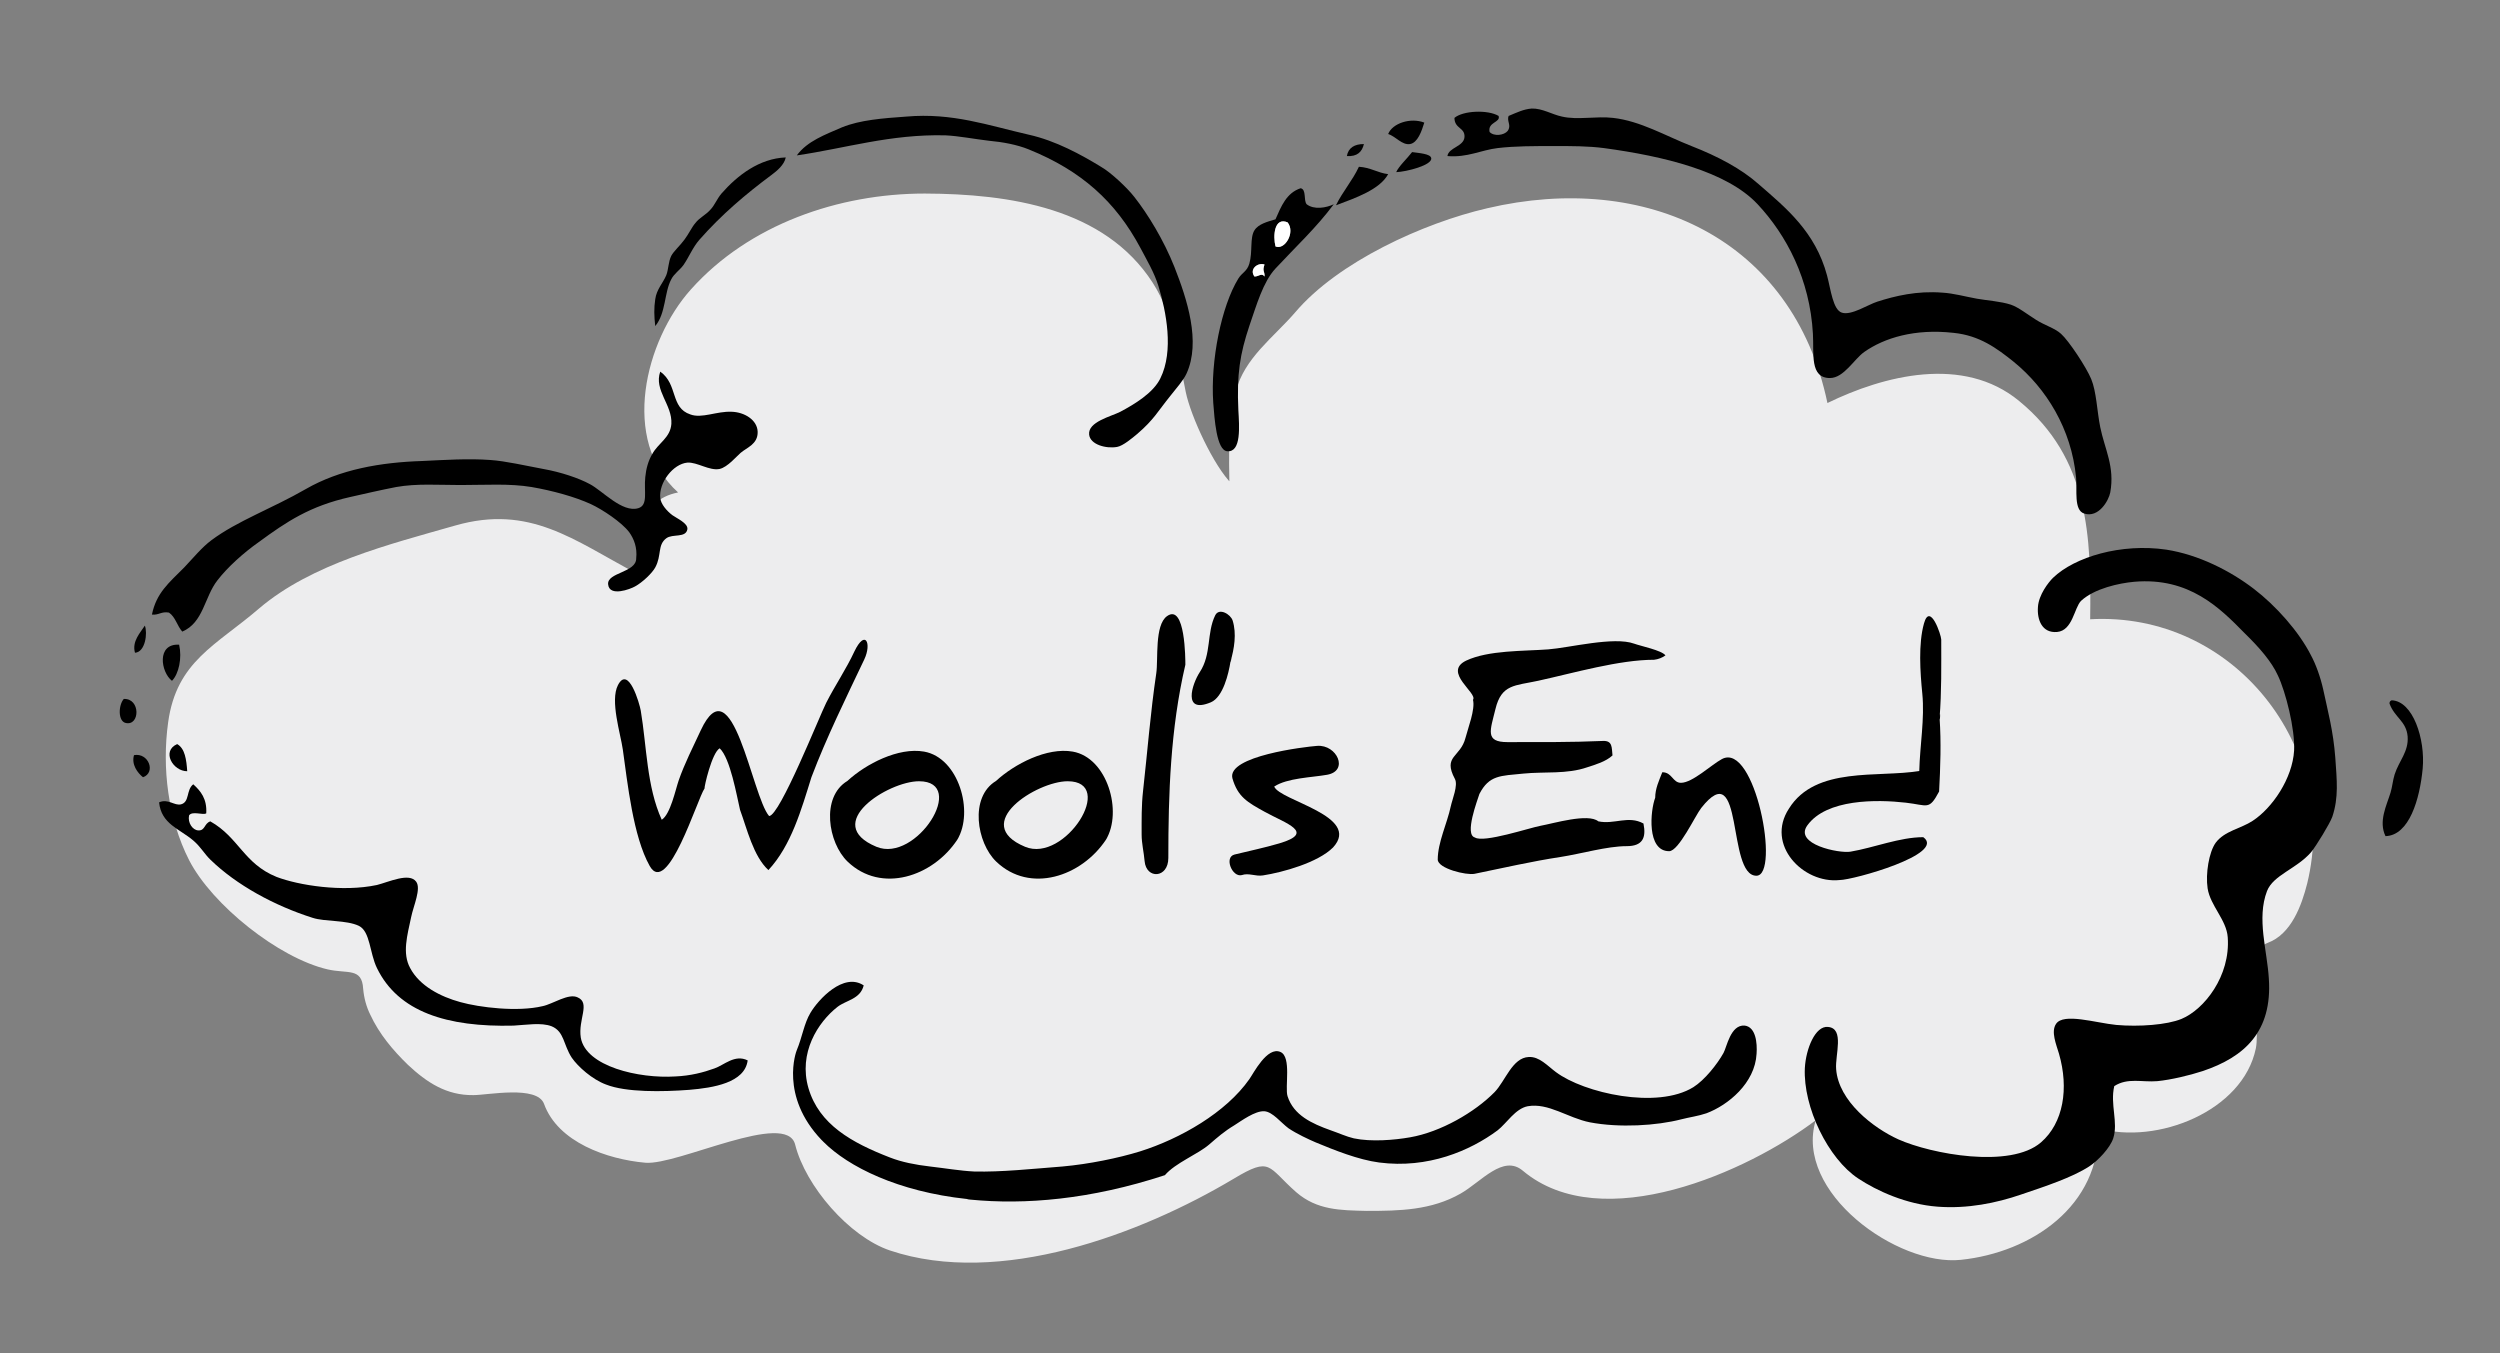 <?xml version="1.0" encoding="utf-8"?>
<!-- Generator: Adobe Illustrator 15.0.0, SVG Export Plug-In . SVG Version: 6.00 Build 0)  -->
<!DOCTYPE svg PUBLIC "-//W3C//DTD SVG 1.1//EN" "http://www.w3.org/Graphics/SVG/1.1/DTD/svg11.dtd">
<svg version="1.1" id="Layer_1" xmlns="http://www.w3.org/2000/svg" xmlns:xlink="http://www.w3.org/1999/xlink" x="0px" y="0px"
	 width="89.865px" height="48.648px" viewBox="0 0 89.865 48.648" enable-background="new 0 0 89.865 48.648" xml:space="preserve">
<rect x="0" y="0" width="89.865" height="48.648" fill="#808080" stroke="none"/>
<path fill="#EDEDEE" d="M44.204,18.266c0-1.395-0.127-2.815,0.215-4.188c0.312-1.214,1.361-1.948,2.138-2.85
	c1.539-1.816,4.611-3.212,6.903-3.742c5.689-1.336,10.99,1.083,12.229,7.001c2.02-0.985,4.885-1.731,6.893-0.071
	c2.509,2.057,2.593,4.859,2.551,7.844c5.154-0.289,8.993,4.606,7.803,9.491c-0.2,0.794-0.573,1.829-1.422,2.141
	c-0.979,0.361-0.228,2.779-0.425,3.79c-0.463,2.262-3.557,3.477-5.66,2.875c0.066,2.791-2.401,4.463-4.945,4.729
	c-2.274,0.24-6.004-2.43-5.215-5.018c-2.43,1.842-7.682,4.2-10.527,1.817c-0.708-0.603-1.498,0.397-2.237,0.818
	c-1.053,0.602-2.196,0.624-3.375,0.624c-0.943-0.022-1.785-0.022-2.536-0.672c-1.041-0.914-0.892-1.3-2.251-0.482
	c-3.351,1.997-8.415,3.898-12.354,2.576c-1.462-0.494-3.032-2.312-3.406-3.803c-0.305-1.25-4.215,0.746-5.383,0.65
	c-1.372-0.122-3.146-0.734-3.645-2.118c-0.252-0.673-2.021-0.313-2.538-0.313c-0.969,0.013-1.679-0.456-2.359-1.094
	c-0.534-0.518-1.028-1.106-1.346-1.793c-0.144-0.289-0.228-0.602-0.258-0.938c-0.044-0.769-0.561-0.528-1.283-0.696
	c-1.755-0.41-4.144-2.312-4.973-3.924c-0.759-1.49-0.982-3.318-0.754-4.955c0.302-2.202,1.732-2.768,3.266-4.091
	c1.891-1.611,4.693-2.309,7.051-2.983c2.689-0.77,4.265,0.529,6.496,1.708c0.18-1.179,0.026-2.599,1.517-2.898
	c-2.087-1.89-1.179-5.462,0.456-7.292c2.095-2.346,5.324-3.452,8.41-3.452c3.049,0.012,6.459,0.517,8.191,3.2
	c0.76,1.179,0.916,2.598,1.192,3.934c0.18,0.879,1.017,2.683,1.662,3.308"/>
<g>
	<path fill-rule="evenodd" clip-rule="evenodd" d="M52.029,5.61c0.042-0.312,0.59-0.336,0.614-0.686
		c0.019-0.348-0.357-0.288-0.362-0.686c0.307-0.264,1.204-0.3,1.587-0.071c0.085,0.24-0.401,0.215-0.323,0.577
		c0.158,0.169,0.521,0.12,0.648-0.036c0.151-0.204-0.042-0.349,0.037-0.541c0.318-0.132,0.535-0.241,0.829-0.265
		c0.379-0.012,0.736,0.216,1.085,0.288c0.56,0.132,1.232-0.023,1.839,0.048c0.98,0.109,1.895,0.65,2.816,1.011
		c0.956,0.373,1.793,0.818,2.418,1.372c0.98,0.853,2.037,1.708,2.459,3.285c0.132,0.492,0.211,1.238,0.535,1.334
		c0.338,0.108,0.934-0.289,1.269-0.396c0.639-0.205,1.427-0.397,2.347-0.324c0.397,0.023,0.824,0.143,1.229,0.216
		c0.408,0.072,0.858,0.096,1.227,0.216c0.277,0.096,0.575,0.336,0.901,0.542c0.319,0.204,0.679,0.301,0.902,0.506
		c0.283,0.252,0.909,1.202,1.084,1.624c0.19,0.456,0.209,1.154,0.325,1.732c0.162,0.793,0.529,1.42,0.36,2.347
		c-0.055,0.288-0.416,0.925-0.938,0.757c-0.379-0.121-0.247-0.841-0.291-1.299c-0.167-1.744-1.07-3.2-2.236-4.151
		c-0.614-0.493-1.233-0.95-2.166-1.045c-1.396-0.157-2.49,0.18-3.211,0.686c-0.362,0.252-0.734,0.938-1.234,0.938
		c-0.733,0-0.571-0.878-0.612-1.588c-0.108-1.961-0.95-3.549-1.986-4.657c-1.112-1.191-3.398-1.732-5.521-2.02
		C57.104,5.25,56.492,5.25,55.89,5.25c-0.757,0-1.443,0-2.056,0.073C53.237,5.394,52.746,5.671,52.029,5.61z"/>
	<path fill-rule="evenodd" clip-rule="evenodd" d="M51.198,4.407c-0.096,0.313-0.239,0.723-0.512,0.771
		c-0.287,0.048-0.517-0.276-0.787-0.361C50.05,4.432,50.701,4.215,51.198,4.407z"/>
	<path fill-rule="evenodd" clip-rule="evenodd" d="M28.642,5.586c0.379-0.518,1.024-0.746,1.624-1.009
		c0.651-0.265,1.468-0.326,2.31-0.386c1.659-0.145,2.929,0.313,4.402,0.65c0.975,0.217,1.891,0.722,2.599,1.155
		c0.362,0.205,0.956,0.771,1.197,1.083c0.475,0.601,1.06,1.551,1.445,2.526c0.449,1.143,0.956,2.683,0.431,3.825
		c-0.118,0.253-0.36,0.518-0.576,0.794c-0.458,0.565-0.59,0.854-1.191,1.371c-0.186,0.156-0.517,0.433-0.727,0.47
		c-0.397,0.072-0.971-0.084-1.006-0.445c-0.048-0.457,0.789-0.649,1.12-0.818c0.498-0.265,1.185-0.673,1.441-1.203
		c0.489-0.986,0.212-2.394-0.071-3.321c-0.149-0.481-0.408-0.913-0.649-1.371c-0.89-1.661-2.111-2.767-4.013-3.537
		c-0.416-0.169-0.927-0.265-1.442-0.312c-0.511-0.06-1.059-0.169-1.552-0.193C32.005,4.816,30.387,5.333,28.642,5.586z"/>
	<path fill-rule="evenodd" clip-rule="evenodd" d="M49.027,5.178c-0.065,0.277-0.235,0.456-0.613,0.432
		C48.468,5.31,48.689,5.178,49.027,5.178z"/>
	<path fill-rule="evenodd" clip-rule="evenodd" d="M50.188,6.188c0.084-0.204,0.397-0.493,0.571-0.721
		c0.247,0.036,0.662,0.06,0.687,0.215C51.499,5.936,50.55,6.176,50.188,6.188z"/>
	<path fill-rule="evenodd" clip-rule="evenodd" d="M49.899,6.26c-0.302,0.554-1.166,0.853-1.876,1.119
		c0.239-0.494,0.589-0.879,0.824-1.384C49.266,6.019,49.515,6.212,49.899,6.26z"/>
	<path fill-rule="evenodd" clip-rule="evenodd" d="M28.245,5.659c-0.053,0.265-0.312,0.481-0.506,0.625
		c-0.938,0.697-1.804,1.432-2.597,2.333c-0.243,0.277-0.375,0.625-0.577,0.914c-0.133,0.18-0.338,0.312-0.434,0.506
		c-0.259,0.482-0.188,1.215-0.578,1.685c-0.041-0.361-0.048-0.65,0-0.963c0.048-0.361,0.276-0.577,0.397-0.866
		c0.084-0.216,0.071-0.481,0.18-0.698c0.09-0.169,0.312-0.361,0.471-0.578c0.147-0.192,0.269-0.457,0.396-0.601
		c0.145-0.192,0.373-0.288,0.542-0.482c0.15-0.155,0.231-0.384,0.395-0.577C26.514,6.296,27.301,5.695,28.245,5.659z"/>
	<path fill-rule="evenodd" clip-rule="evenodd" d="M46.754,6.766c0.215,0.048,0.096,0.432,0.215,0.576
		c0.265,0.205,0.697,0.132,0.975,0c-0.638,0.855-1.358,1.517-2.095,2.31c-0.448,0.481-0.684,1.324-0.938,2.057
		c-0.342,1.022-0.456,1.746-0.397,3.033c0.033,0.588,0.11,1.516-0.396,1.479c-0.396-0.024-0.463-1.203-0.506-1.733
		c-0.106-1.527,0.295-3.487,0.901-4.474c0.133-0.217,0.314-0.253,0.397-0.542c0.121-0.421,0.013-0.926,0.182-1.192
		c0.139-0.227,0.47-0.312,0.756-0.396C46.055,7.415,46.243,6.933,46.754,6.766z M46.284,7.993c-0.482-0.204-0.53,0.493-0.435,0.866
		C46.182,9.003,46.574,8.353,46.284,7.993z M45.093,9.941c0.156,0,0.26-0.145,0.361,0c0.016-0.192-0.091-0.18,0-0.433
		C45.213,9.424,44.893,9.677,45.093,9.941z"/>
	<path fill-rule="evenodd" clip-rule="evenodd" fill="#FFFFFF" d="M45.849,8.859c-0.096-0.374-0.048-1.07,0.435-0.866
		C46.574,8.353,46.182,9.003,45.849,8.859z"/>
	<path fill-rule="evenodd" clip-rule="evenodd" fill="#FFFFFF" d="M45.455,9.508c-0.091,0.253,0.016,0.241,0,0.433
		c-0.102-0.145-0.205,0-0.361,0C44.893,9.677,45.213,9.424,45.455,9.508z"/>
	<path fill-rule="evenodd" clip-rule="evenodd" d="M23.733,13.358c0.644,0.457,0.355,1.299,1.082,1.539
		c0.41,0.156,0.945-0.12,1.482-0.096c0.456,0.012,0.925,0.289,0.938,0.722c0.011,0.445-0.392,0.565-0.614,0.757
		c-0.132,0.109-0.469,0.518-0.757,0.578c-0.361,0.073-0.806-0.252-1.155-0.229c-0.517,0.048-1.033,0.723-0.975,1.275
		c0.024,0.217,0.228,0.458,0.434,0.614c0.144,0.107,0.57,0.288,0.541,0.505c-0.055,0.325-0.529,0.156-0.757,0.325
		c-0.324,0.241-0.162,0.613-0.397,1.047c-0.108,0.204-0.463,0.541-0.728,0.685c-0.169,0.096-0.92,0.385-0.967-0.072
		c-0.05-0.434,1.015-0.421,1.009-0.938c0.042-0.386-0.079-0.698-0.252-0.94c-0.272-0.359-0.963-0.817-1.377-1.009
		c-0.579-0.265-1.372-0.482-2.129-0.614c-0.8-0.133-1.65-0.072-2.562-0.072c-0.783,0-1.565-0.061-2.31,0.072
		c-0.559,0.109-1.137,0.242-1.661,0.361c-1.438,0.324-2.268,0.878-3.285,1.624c-0.546,0.385-1.12,0.903-1.48,1.372
		c-0.469,0.602-0.498,1.515-1.261,1.84C6.368,22.5,6.307,22.176,6.073,22.02c-0.277-0.048-0.362,0.097-0.612,0.072
		c0.162-0.782,0.6-1.13,1.161-1.695c0.329-0.35,0.649-0.734,0.973-0.975c0.934-0.699,2.185-1.143,3.395-1.841
		c1.232-0.709,2.692-0.962,4.186-1.01c0.769-0.036,1.666-0.096,2.453-0.036c0.542,0.036,1.263,0.205,1.913,0.325
		c0.609,0.108,1.263,0.325,1.661,0.542c0.458,0.24,1.161,1.035,1.738,0.866c0.368-0.108,0.199-0.601,0.254-1.118
		c0.029-0.301,0.108-0.59,0.252-0.83c0.215-0.397,0.649-0.579,0.686-1.083C24.173,14.549,23.498,14.031,23.733,13.358z"/>
	<path fill-rule="evenodd" clip-rule="evenodd" d="M75.999,39.042c-0.154,0.662,0.15,1.3-0.037,1.877
		c-0.114,0.348-0.552,0.806-0.866,1.011c-0.612,0.396-1.558,0.709-2.453,1.011c-0.877,0.301-1.918,0.517-2.996,0.434
		c-1.125-0.085-2.177-0.566-2.85-1.012c-1.078-0.709-1.986-2.562-1.92-3.969c0.036-0.686,0.373-1.528,0.831-1.48
		c0.606,0.049,0.252,1.01,0.294,1.516c0.085,1.154,1.335,2.117,2.238,2.526c1.186,0.528,4.023,1.06,5.125,0.108
		c0.806-0.697,1.01-1.938,0.647-3.188c-0.1-0.337-0.294-0.794-0.106-1.07c0.265-0.409,1.425-0.037,2.166,0.036
		c0.816,0.072,1.821,0,2.345-0.217c0.812-0.336,1.764-1.54,1.661-2.936c-0.044-0.625-0.626-1.131-0.723-1.756
		c-0.079-0.529,0.049-1.3,0.288-1.637c0.32-0.432,0.903-0.506,1.335-0.793c0.699-0.457,1.428-1.517,1.486-2.527
		c0.037-0.77-0.306-2.117-0.583-2.695c-0.223-0.493-0.66-0.998-1.191-1.516c-0.896-0.914-1.995-2.021-3.969-1.853
		c-0.548,0.049-1.433,0.241-1.914,0.685c-0.247,0.242-0.3,1.072-0.864,1.12c-0.537,0.047-0.724-0.434-0.687-0.903
		c0.029-0.432,0.373-0.878,0.543-1.045c0.773-0.746,2.445-1.251,4.075-1.011c1.154,0.181,2.291,0.757,3.141,1.408
		c0.787,0.601,1.618,1.527,2.058,2.395c0.168,0.312,0.337,0.769,0.438,1.227c0.163,0.77,0.362,1.48,0.434,2.455
		c0.054,0.793,0.127,1.419-0.108,2.117c-0.085,0.24-0.585,1.059-0.764,1.274c-0.523,0.601-1.358,0.818-1.583,1.396
		c-0.379,0.986,0.008,2.141,0.066,3.152c0.127,1.9-0.872,2.814-2.382,3.32c-0.475,0.156-1.135,0.312-1.624,0.361
		C77.002,38.91,76.48,38.729,75.999,39.042z"/>
	<path fill-rule="evenodd" clip-rule="evenodd" d="M5.207,22.489c0.103,0.265,0.019,0.951-0.355,0.975
		C4.736,23.054,5.045,22.742,5.207,22.489z"/>
	<path fill-rule="evenodd" clip-rule="evenodd" d="M6.439,23.174c0.11,0.481-0.011,1.047-0.257,1.299
		C5.777,24.161,5.623,23.126,6.439,23.174z"/>
	<path fill-rule="evenodd" clip-rule="evenodd" d="M85.749,30.056c-0.257-0.53,0.037-1.095,0.181-1.563
		c0.066-0.218,0.079-0.433,0.146-0.65c0.156-0.493,0.509-0.818,0.469-1.37c-0.048-0.554-0.464-0.675-0.651-1.18
		c-0.005-0.071,0.026-0.096,0.074-0.12c0.769,0.024,1.215,1.396,1.118,2.453C86.981,28.731,86.602,30.031,85.749,30.056z"/>
	<path fill-rule="evenodd" clip-rule="evenodd" d="M4.45,25.124c0.606-0.025,0.583,0.975,0.073,0.865
		C4.232,25.929,4.256,25.34,4.45,25.124z"/>
	<path fill-rule="evenodd" clip-rule="evenodd" d="M6.368,26.747c0.283,0.157,0.333,0.566,0.362,0.976
		C6.211,27.723,5.796,26.999,6.368,26.747z"/>
	<path fill-rule="evenodd" clip-rule="evenodd" d="M4.817,27.144c0.528-0.096,0.794,0.627,0.324,0.795
		C4.942,27.782,4.718,27.48,4.817,27.144z"/>
	<path fill-rule="evenodd" clip-rule="evenodd" d="M7.414,29.237c-0.125,0.073-0.504-0.096-0.618,0.073
		c-0.055,0.264,0.125,0.528,0.33,0.54c0.253,0.014,0.211-0.252,0.434-0.325c1.028,0.579,1.197,1.517,2.382,1.997
		c0.794,0.302,2.371,0.554,3.608,0.29c0.429-0.109,1.163-0.457,1.409-0.12c0.188,0.252-0.096,0.865-0.18,1.275
		c-0.14,0.66-0.325,1.299-0.037,1.828c0.342,0.649,1.096,1.033,1.806,1.227c0.685,0.192,2.056,0.361,2.958,0.145
		c0.362-0.072,0.938-0.481,1.265-0.312c0.456,0.204,0.005,0.793,0.106,1.443c0.177,1.035,2.082,1.48,3.398,1.396
		c0.548-0.023,1.012-0.145,1.409-0.289c0.348-0.12,0.729-0.517,1.192-0.288c-0.103,0.806-1.239,0.986-2.095,1.058
		c-0.962,0.073-2.275,0.097-3.001-0.192c-0.487-0.18-1.004-0.638-1.227-0.963c-0.307-0.469-0.265-0.938-0.723-1.129
		c-0.377-0.145-0.907-0.049-1.37-0.024c-2.389,0.06-4.145-0.493-4.91-2.069c-0.265-0.542-0.239-1.312-0.647-1.516
		c-0.453-0.217-1.221-0.145-1.663-0.289c-1.37-0.434-2.742-1.179-3.68-2.094c-0.222-0.216-0.344-0.457-0.612-0.686
		c-0.495-0.422-1.151-0.59-1.229-1.371c0.318-0.146,0.554,0.131,0.787,0.071c0.32-0.083,0.18-0.517,0.441-0.721
		C7.21,28.432,7.445,28.708,7.414,29.237z"/>
	<path fill-rule="evenodd" clip-rule="evenodd" d="M62.711,36.865c-0.506-0.036-0.638,0.77-0.758,0.985
		c-0.229,0.41-0.679,0.975-1.083,1.229c-1.298,0.806-3.934,0.215-4.943-0.543c-0.307-0.228-0.596-0.564-0.975-0.541
		c-0.59,0.023-0.842,0.867-1.229,1.264c-0.71,0.722-1.935,1.432-3.038,1.623c-0.559,0.098-1.389,0.17-2.02,0.037
		c-0.265-0.061-0.548-0.193-0.831-0.289c-0.673-0.24-1.335-0.541-1.552-1.227c-0.102-0.324,0.15-1.408-0.252-1.588
		c-0.48-0.217-0.98,0.782-1.12,0.975c-0.842,1.202-2.479,2.141-3.932,2.598c-0.776,0.24-1.835,0.457-2.781,0.542
		c-1.089,0.085-2.196,0.204-3.174,0.181c-0.507-0.024-1.07-0.121-1.596-0.181c-0.522-0.061-1.015-0.157-1.442-0.325
		c-1.364-0.529-2.54-1.18-2.924-2.49c-0.368-1.264,0.336-2.369,1.046-2.924c0.312-0.24,0.818-0.275,0.94-0.77
		c-0.723-0.481-1.631,0.506-1.915,0.987c-0.23,0.384-0.292,0.865-0.493,1.347c-0.013,0.024-0.625,1.637,0.896,3.225
		c0.018,0.023,0.044,0.035,0.061,0.061c0.896,0.902,2.688,1.792,5.155,2.057c0.042,0.012,0.084,0.023,0.127,0.023
		c1.955,0.193,4.323,0,6.996-0.879l0,0c0.379-0.443,1.179-0.746,1.595-1.105c0.294-0.254,0.54-0.471,0.9-0.687
		c0.247-0.155,0.747-0.529,1.084-0.505c0.299,0.025,0.59,0.41,0.865,0.613c0.306,0.205,0.722,0.397,0.976,0.506
		c0.667,0.277,1.533,0.625,2.28,0.723c1.754,0.229,3.27-0.422,4.259-1.156c0.324-0.252,0.637-0.781,1.081-0.866
		c0.747-0.133,1.444,0.421,2.236,0.578c1.067,0.204,2.407,0.12,3.285-0.108c0.277-0.072,0.621-0.119,0.904-0.217
		c0.774-0.289,1.749-1.082,1.803-2.142C63.169,37.49,63.115,36.913,62.711,36.865z"/>
</g>
<g>
	<path d="M25.326,28.34c-0.259,0.373-1.335,3.92-1.973,2.786c-0.596-1.06-0.795-2.979-0.965-4.181
		c-0.081-0.574-0.464-1.755-0.176-2.316c0.377-0.735,0.779,0.666,0.821,0.917c0.214,1.274,0.212,2.734,0.754,3.921
		c0.312-0.196,0.497-1.092,0.61-1.417c0.203-0.586,0.52-1.214,0.791-1.795c1.144-2.456,1.839,2.367,2.458,3.078
		c0.383,0,1.812-3.595,2.054-4.072c0.318-0.625,0.72-1.213,1.014-1.848c0.389-0.808,0.629-0.29,0.353,0.292
		c-0.66,1.389-1.354,2.795-1.899,4.232c-0.362,1.158-0.723,2.453-1.547,3.339c-0.545-0.501-0.769-1.488-1.02-2.167
		c-0.117-0.496-0.349-1.851-0.731-2.211C25.588,27.057,25.307,28.3,25.326,28.34C25.062,28.72,25.326,28.34,25.326,28.34z"/>
	<path d="M34.411,30.183c-0.873,1.324-2.732,1.953-3.945,0.787c-0.7-0.674-0.967-2.319-0.006-2.898
		c0.662-0.61,1.833-1.218,2.757-1.055C34.46,27.235,35.018,29.177,34.411,30.183C34.241,30.44,34.572,29.915,34.411,30.183z
		 M33.034,28.083c-1.108,0-3.52,1.527-1.529,2.356C32.933,31.034,34.807,28.083,33.034,28.083
		C32.66,28.083,33.552,28.083,33.034,28.083z"/>
	<path d="M39.755,30.183c-0.875,1.323-2.732,1.954-3.946,0.787c-0.7-0.674-0.967-2.319-0.006-2.898
		c0.662-0.61,1.833-1.218,2.758-1.055C39.805,27.235,40.361,29.176,39.755,30.183C39.585,30.44,39.917,29.915,39.755,30.183z
		 M38.378,28.083c-1.108,0-3.52,1.527-1.529,2.356C38.277,31.034,40.151,28.083,38.378,28.083
		C38.004,28.083,38.896,28.083,38.378,28.083z"/>
	<path d="M42.609,23.895c-0.538,2.306-0.612,4.645-0.612,6.947c0,0.731-0.795,0.773-0.853,0.111
		c-0.028-0.324-0.107-0.637-0.107-0.954c0-0.527-0.008-1.042,0.051-1.565c0.158-1.409,0.267-2.834,0.476-4.237
		c0.073-0.493-0.067-1.728,0.387-2.05C42.611,21.679,42.609,23.72,42.609,23.895C42.515,24.296,42.609,23.895,42.609,23.895z"/>
	<path d="M44.231,23.783c-0.066,0.422-0.263,1.277-0.708,1.463c-1.025,0.429-0.675-0.658-0.397-1.083
		c0.43-0.651,0.242-1.411,0.557-2.047c0.14-0.281,0.554-0.036,0.625,0.189C44.457,22.777,44.366,23.321,44.231,23.783
		C44.213,23.895,44.333,23.437,44.231,23.783z"/>
	<path d="M47.918,30.462c-0.538,0.543-1.807,0.896-2.523,1.006c-0.266,0.041-0.511-0.099-0.757-0.012
		c-0.345,0.091-0.648-0.646-0.259-0.74c0.534-0.13,1.076-0.244,1.604-0.399c1.327-0.392,0.233-0.718-0.517-1.133
		c-0.619-0.342-0.974-0.535-1.167-1.212c-0.19-0.796,2.604-1.128,3.047-1.161c0.711-0.053,1.152,0.898,0.357,1.039
		c-0.551,0.098-1.428,0.113-1.9,0.423C45.996,28.781,48.958,29.333,47.918,30.462C47.808,30.573,48.021,30.351,47.918,30.462z"/>
	<path d="M59.458,23.716c-1.255,0-2.871,0.471-4.163,0.754c-0.841,0.184-1.324,0.12-1.54,1.019
		c-0.186,0.769-0.389,1.187,0.434,1.187c1.124,0,2.286,0.008,3.431-0.042c0.351-0.015,0.311,0.24,0.343,0.521
		c-0.236,0.22-0.613,0.331-0.909,0.426c-0.736,0.256-1.536,0.15-2.299,0.227c-0.819,0.083-1.224,0.049-1.577,0.733
		c-0.066,0.215-0.548,1.467-0.161,1.563c0.313,0.207,1.985-0.354,2.367-0.422c0.453-0.081,1.705-0.46,2.069-0.158
		c0.575,0.122,1.079-0.222,1.623,0.078c0.106,0.517-0.033,0.814-0.604,0.814c-0.707,0-1.641,0.276-2.37,0.388
		c-1.039,0.157-2.068,0.396-3.098,0.606c-0.291,0.06-1.323-0.189-1.323-0.514c0-0.613,0.34-1.303,0.467-1.906
		c0.054-0.256,0.272-0.763,0.15-0.99c-0.447-0.835,0.2-0.767,0.381-1.478c0.089-0.35,0.356-1.023,0.269-1.367
		c0.182-0.238-1.099-0.994-0.246-1.408c0.801-0.378,2.059-0.338,2.946-0.404c0.754-0.056,2.366-0.472,3.094-0.206
		c0.236,0.087,0.985,0.237,1.125,0.421C59.744,23.646,59.607,23.699,59.458,23.716C59.535,23.716,59.569,23.716,59.458,23.716z"/>
	<path d="M63.135,31.479c-1.073,0-0.436-4.397-1.982-2.436c-0.215,0.271-0.808,1.554-1.154,1.554c-0.815,0-0.676-1.464-0.501-1.922
		c0-0.329,0.137-0.615,0.255-0.916c0.356,0,0.37,0.38,0.671,0.38c0.415,0,1.099-0.655,1.473-0.854
		C63.087,26.65,64.002,31.479,63.135,31.479C63.11,31.479,63.322,31.479,63.135,31.479z"/>
	<path d="M69.72,25.805c0.062,0.877,0.029,1.771-0.017,2.647c-0.368,0.688-0.401,0.491-1.198,0.401
		c-1.038-0.119-2.851-0.138-3.539,0.817c-0.491,0.68,1.148,1.013,1.551,0.944c0.839-0.141,1.768-0.521,2.617-0.521
		c0.84,0.602-2.521,1.541-3.009,1.541c-1.309,0.137-2.671-1.269-1.819-2.569c0.956-1.537,3.223-1.102,4.684-1.352
		c0.022-0.919,0.199-1.873,0.109-2.782c-0.076-0.768-0.146-1.789,0.061-2.522c0.216-0.777,0.62,0.422,0.62,0.581
		C69.78,23.925,69.795,24.871,69.72,25.805C69.738,26.05,69.754,25.38,69.72,25.805z"/>
</g>
</svg>
